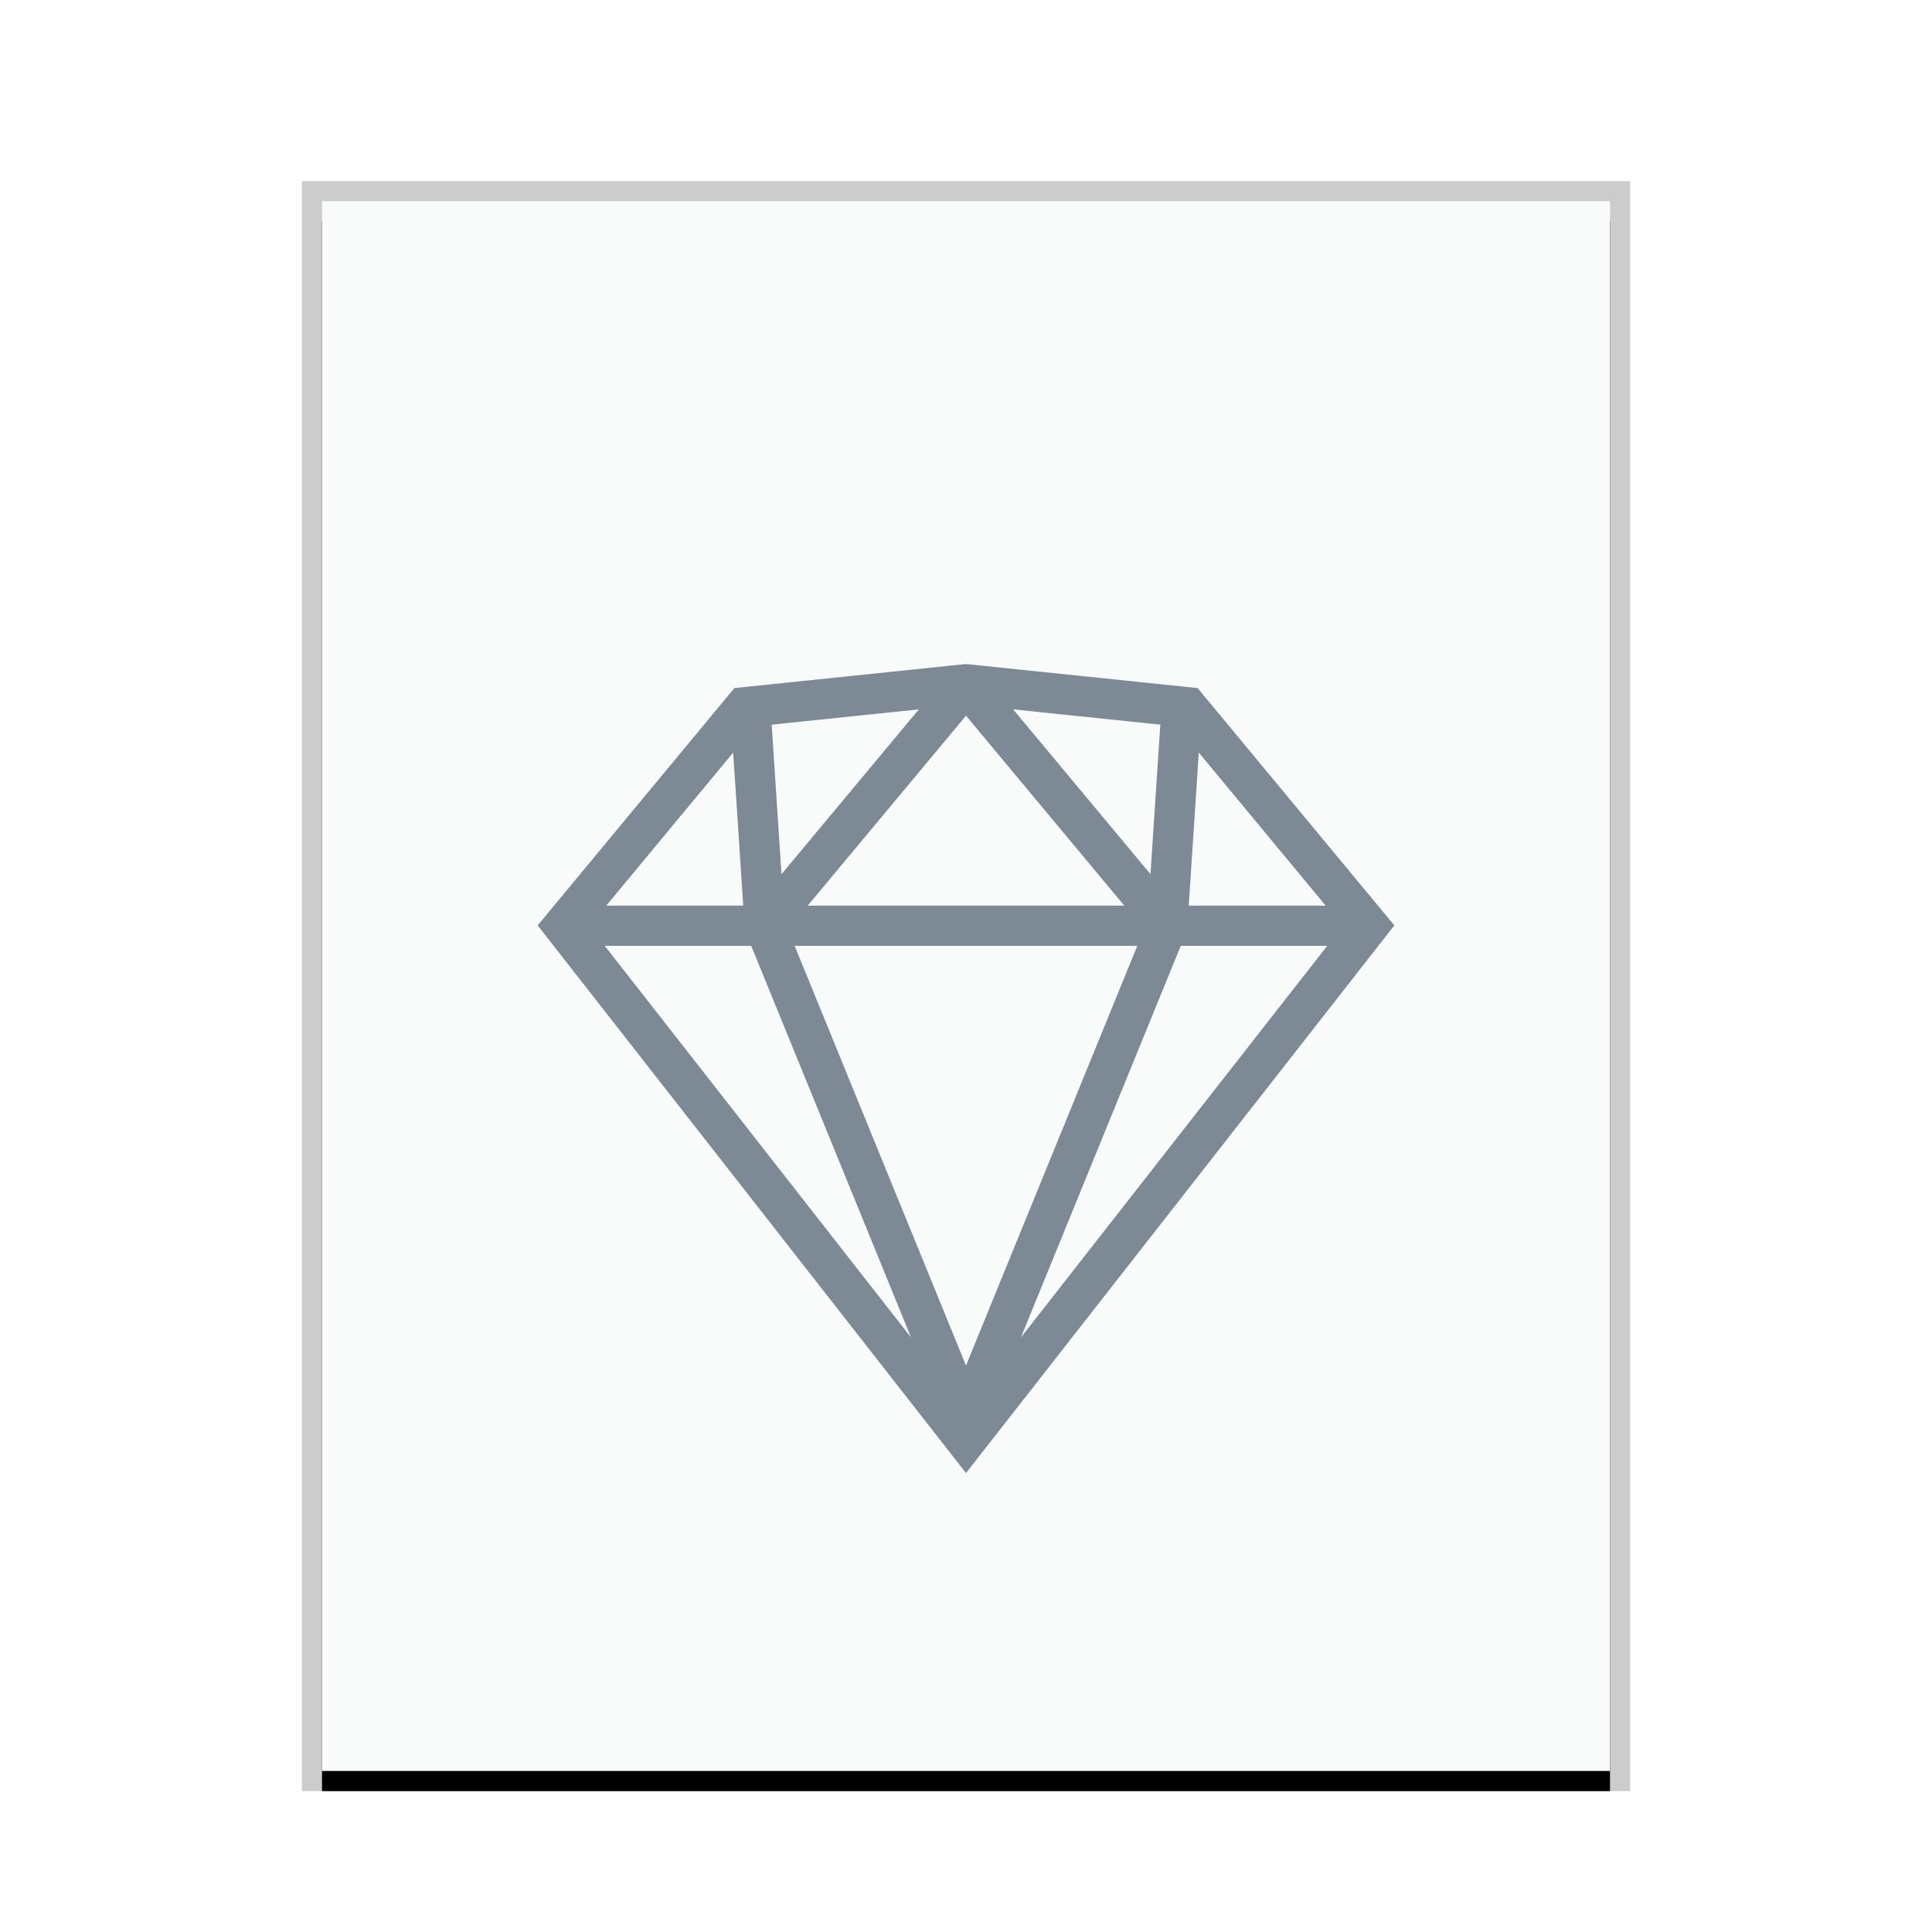 <svg xmlns="http://www.w3.org/2000/svg" xmlns:xlink="http://www.w3.org/1999/xlink" width="96" height="96" viewBox="0 0 96 96">
  <defs>
    <rect id="application-x-sketch-b" width="64" height="78" x="0" y="0"/>
    <filter id="application-x-sketch-a" width="110.9%" height="109%" x="-5.5%" y="-3.2%" filterUnits="objectBoundingBox">
      <feOffset dy="1" in="SourceAlpha" result="shadowOffsetOuter1"/>
      <feGaussianBlur in="shadowOffsetOuter1" result="shadowBlurOuter1" stdDeviation="1"/>
      <feColorMatrix in="shadowBlurOuter1" values="0 0 0 0 0   0 0 0 0 0   0 0 0 0 0  0 0 0 0.2 0"/>
    </filter>
  </defs>
  <g fill="none" fill-rule="evenodd">
    <g transform="translate(16 10)">
      <use fill="#000" filter="url(#application-x-sketch-a)" xlink:href="#application-x-sketch-b"/>
      <use fill="#F9FBFB" xlink:href="#application-x-sketch-b"/>
      <path fill="#000" fill-opacity=".2" fill-rule="nonzero" d="M65,-1 L-1,-1 L-1,79 L65,79 L65,-1 Z M64,0 L64,78 L0,78 L0,0 L64,0 Z"/>
    </g>
    <path fill="#2A4052" fill-opacity=".6" d="M47.908,33.004 C47.969,32.999 48.031,32.999 48.092,33.004 L48.103,33.005 L59.509,34.19 L69.284,45.982 L48,73.195 L26.716,45.982 L36.491,34.19 L47.897,33.005 Z M56.511,47 L39.487,47 L48,67.854 L56.511,47 Z M37.328,47 L30.051,47 L45.269,66.458 L37.328,47 Z M65.947,47 L58.67,47 L50.729,66.458 L65.947,47 Z M36.431,37.395 L30.127,45 L36.931,45 L36.431,37.395 Z M59.567,37.395 L59.067,45 L65.871,45 L59.567,37.395 Z M48,35.562 L40.135,45 L55.864,45 L48,35.562 Z M45.657,35.248 L38.344,36.008 L38.832,43.437 L45.657,35.248 Z M50.343,35.248 L57.166,43.437 L57.655,36.008 L50.343,35.248 Z"/>
  </g>
</svg>
